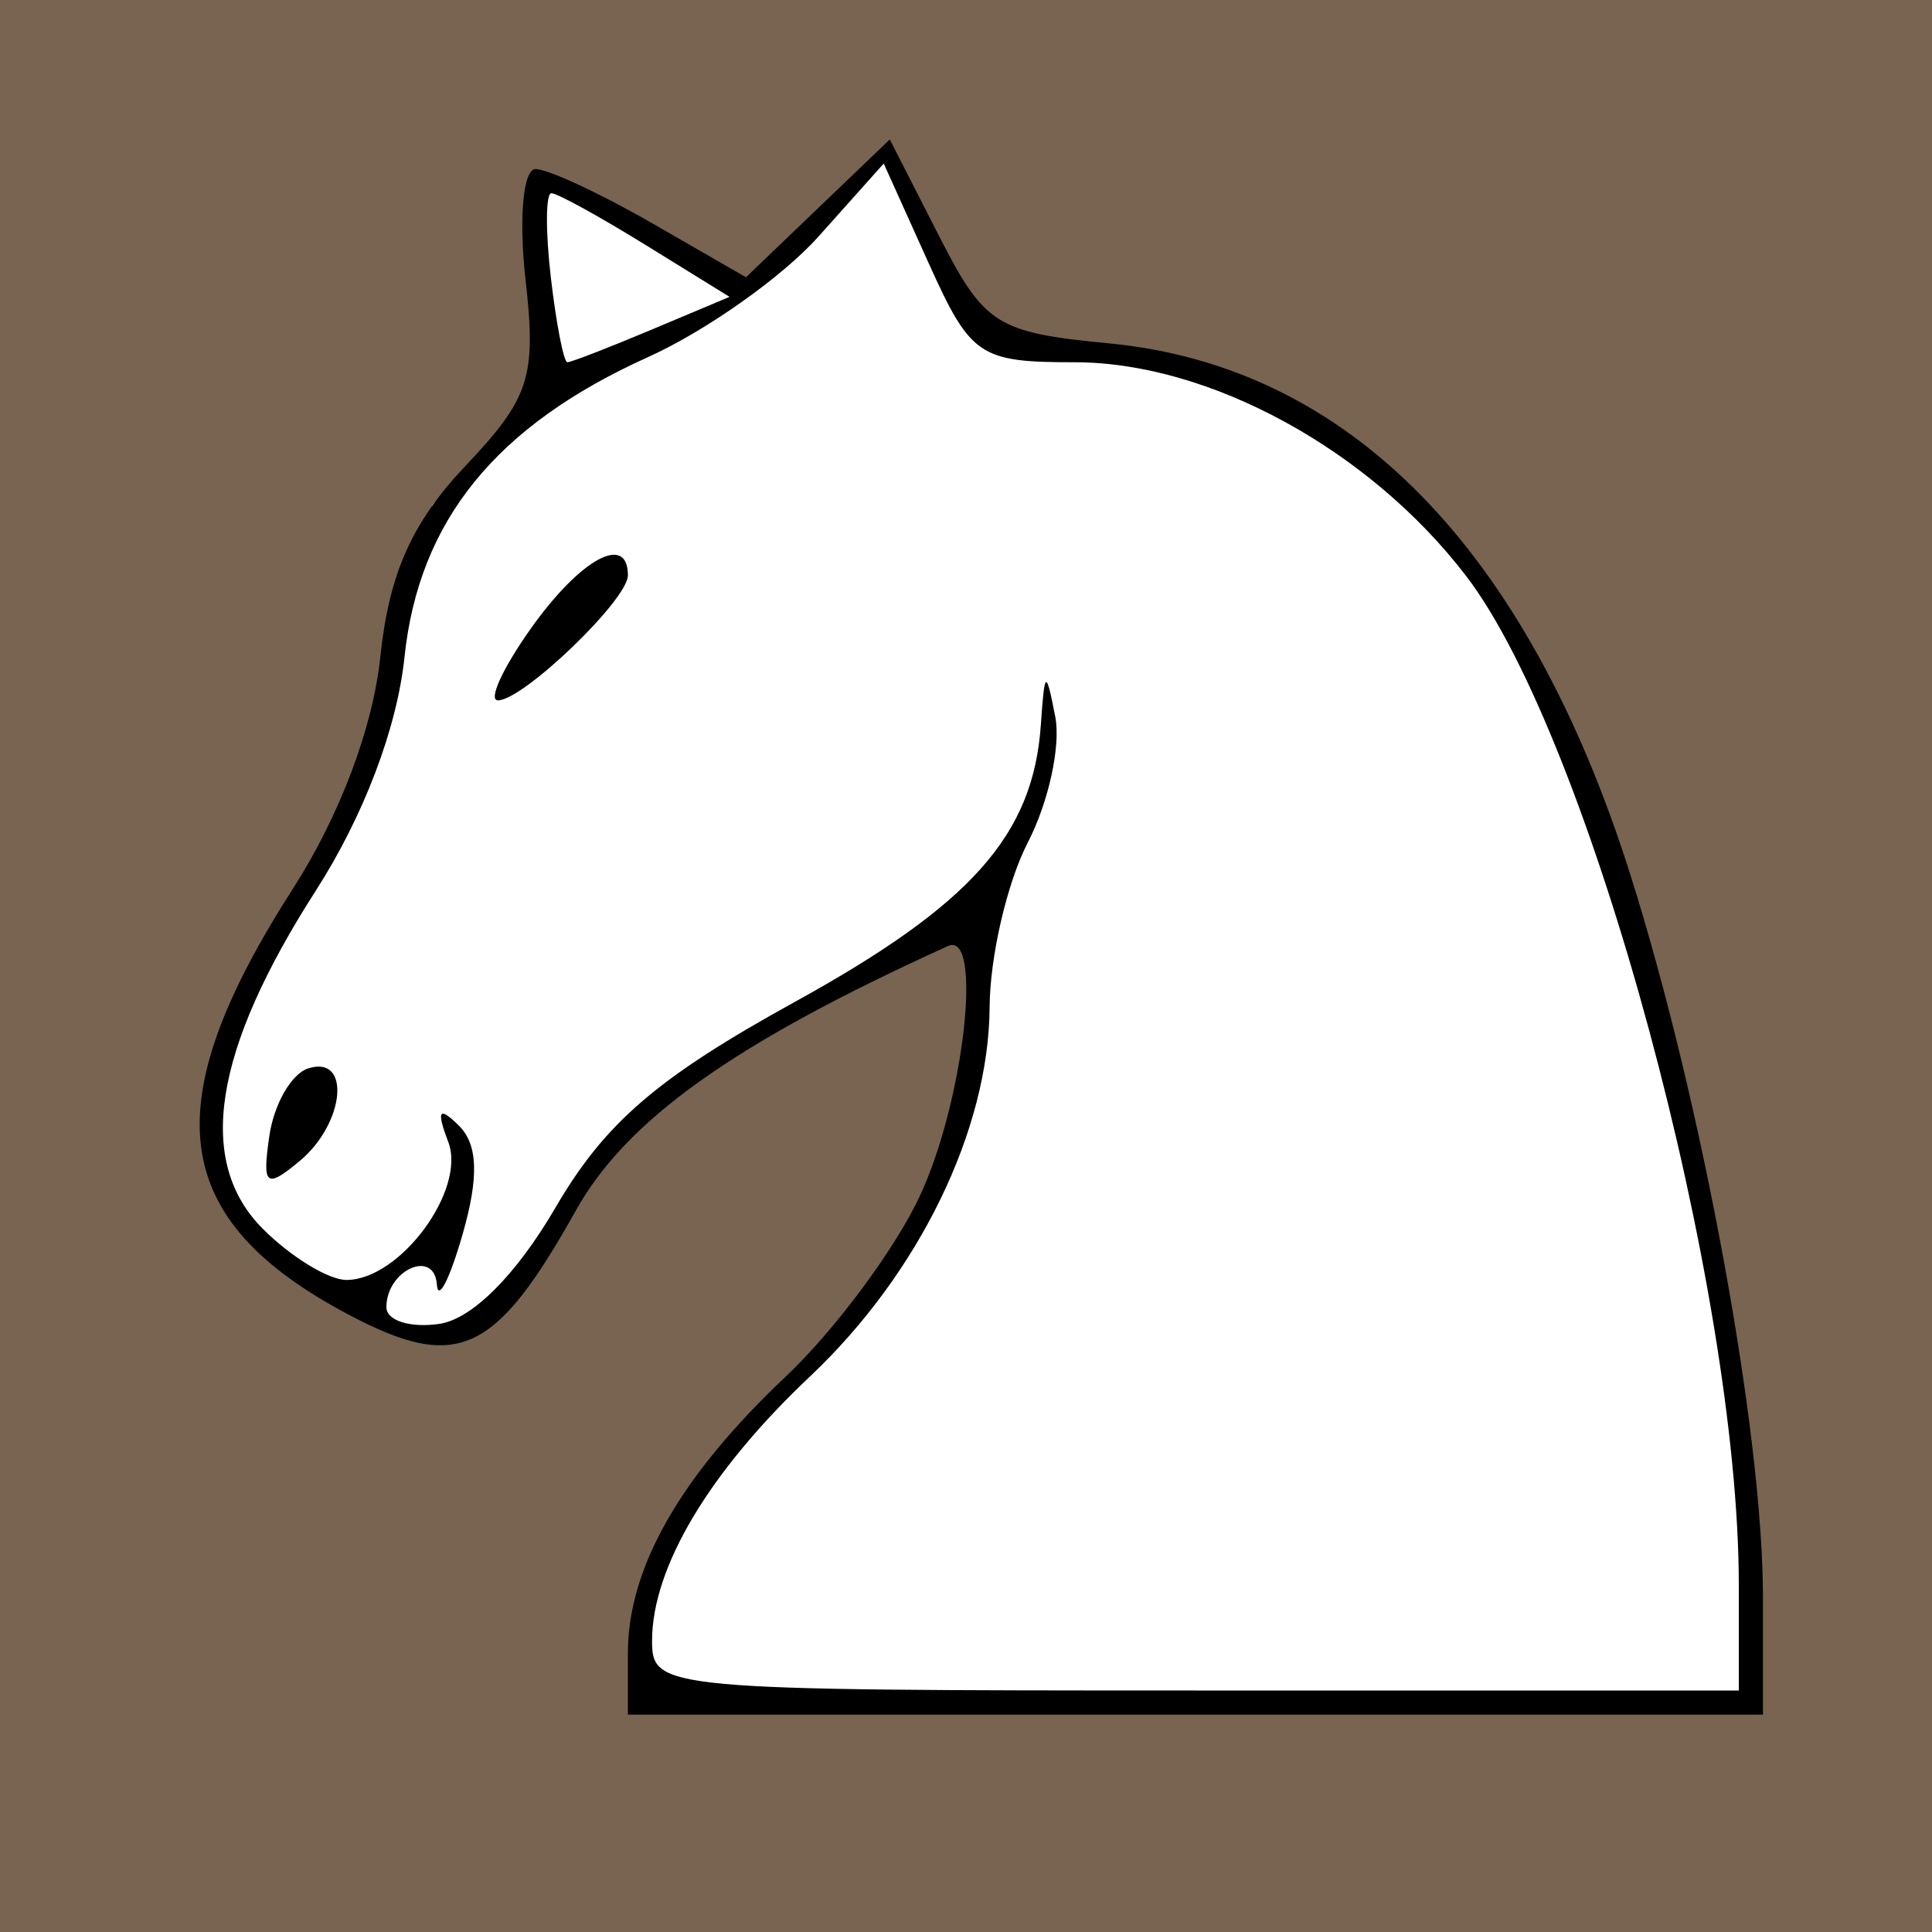 <?xml version="1.0" encoding="UTF-8" standalone="no"?>
<!-- Created with Inkscape (http://www.inkscape.org/) -->
<svg
   xmlns:dc="http://purl.org/dc/elements/1.1/"
   xmlns:cc="http://web.resource.org/cc/"
   xmlns:rdf="http://www.w3.org/1999/02/22-rdf-syntax-ns#"
   xmlns:svg="http://www.w3.org/2000/svg"
   xmlns="http://www.w3.org/2000/svg"
   xmlns:sodipodi="http://sodipodi.sourceforge.net/DTD/sodipodi-0.dtd"
   xmlns:inkscape="http://www.inkscape.org/namespaces/inkscape"
   width="1000"
   height="1000"
   id="svg2"
   inkscape:label="Pozadí"
   sodipodi:version="0.32"
   inkscape:version="0.44.1"
   sodipodi:docbase="F:\zzz-netestlé-zzz\colorsvgImages"
   sodipodi:docname="WHITE_KNIGHT_D.svg">
  <defs
     id="defs3" />
  <sodipodi:namedview
     id="base"
     pagecolor="#ffffff"
     bordercolor="#666666"
     borderopacity="1.0"
     inkscape:pageopacity="0.0"
     inkscape:pageshadow="2"
     inkscape:zoom="0.777"
     inkscape:cx="500"
     inkscape:cy="527.16743"
     inkscape:document-units="px"
     inkscape:current-layer="layer1"
     inkscape:window-width="1280"
     inkscape:window-height="975"
     inkscape:window-x="-4"
     inkscape:window-y="-4" />
  <g
     inkscape:label="Vrstva 1"
     inkscape:groupmode="layer"
     id="layer1">
    <rect
       style="fill:#786450;fill-opacity:1;fill-rule:evenodd;stroke:none;stroke-width:0;stroke-linejoin:round;stroke-miterlimit:4;stroke-dasharray:none;stroke-dashoffset:0;stroke-opacity:1"
       id="rect1870"
       width="1000"
       height="1000"
       x="0"
       y="-6.750156e-014" />
    <path
       style="fill:white;fill-opacity:1;fill-rule:evenodd;stroke:none;stroke-width:1px;stroke-linecap:butt;stroke-linejoin:miter;stroke-opacity:1"
       d="M 458.172,78.507 L 517.375,177.606 L 655.084,199.485 L 760.618,288.288 L 840.412,447.876 L 906.049,768.34 L 906.049,881.596 L 329.472,879.022 L 344.916,791.506 L 469.755,646.075 L 503.217,559.846 L 508.366,462.033 L 334.62,571.429 L 258.687,676.963 L 220.077,694.981 L 131.274,639.64 L 104.247,590.734 L 140.283,483.912 L 195.624,382.239 L 223.938,261.261 L 285.714,194.337 L 277.992,91.377 L 387.387,148.005 L 458.172,78.507 z "
       id="path1872" />
    <path
       style="fill:black"
       d="M 325,855.629 C 325,811.523 352.098,764.056 406.71,712.5 C 432.198,688.438 463.492,646.25 476.252,618.75 C 499.101,569.504 508.915,481.369 490.625,489.673 C 380.055,539.874 324.377,579.455 298.035,626.583 C 256.372,701.124 236.751,710.158 180.725,680.597 C 87.303,631.304 79.55,572.288 151.721,459.818 C 175.824,422.256 193.019,376.658 196.832,340.186 C 201.343,297.046 213.103,270.566 240.709,241.389 C 274.256,205.932 277.713,195.228 271.997,144.514 C 268.46,113.129 270.791,87.5 277.184,87.5 C 283.571,87.5 310.693,100.102 337.454,115.504 L 386.112,143.507 L 423.334,107.846 L 460.556,72.185 L 485.942,121.946 C 509.539,168.199 515.753,172.132 574.107,177.739 C 698.183,189.661 790.513,283.841 843.945,452.983 C 881.072,570.511 912.5,741.808 912.5,826.637 L 912.5,887.5 L 618.75,887.5 L 325,887.5 L 325,855.629 z M 900,820.387 C 900,666.669 823.179,382.263 758.971,298.269 C 708.929,232.807 625.984,187.5 556.182,187.5 C 506.915,187.5 502.417,184.439 480.606,136.073 L 457.416,84.645 L 423.613,122.476 C 405.022,143.284 365.385,171.32 335.531,184.779 C 256.676,220.328 216.778,269.47 209.356,340.186 C 205.499,376.933 188.225,422.41 163.474,460.982 C 110.265,543.902 101.291,601.291 136.093,636.093 C 150.617,650.617 170.066,662.5 179.313,662.5 C 207.028,662.5 241.457,615.859 232.025,591.091 C 225.749,574.608 227.2,572.401 237.558,582.673 C 247.373,592.408 247.935,609.331 239.426,638.923 C 232.732,662.203 226.747,673.887 226.127,664.887 C 224.84,646.197 200,657.34 200,676.607 C 200,683.555 212.317,687.441 227.372,685.244 C 244.367,682.764 267.18,659.926 287.55,625 C 313.165,581.08 340.275,557.775 411.229,518.678 C 502.934,468.149 534.832,432.211 538.759,375 C 540.709,346.593 541.387,346.232 546.211,371.029 C 549.129,386.032 542.738,415.284 532.009,436.033 C 521.279,456.782 512.376,495.132 512.225,521.254 C 511.858,584.827 475.7,659.171 419.21,712.5 C 367.123,761.673 337.5,811.297 337.5,849.379 C 337.5,874.448 343.562,875 618.75,875 L 900,875 L 900,820.387 z M 139.424,587.881 C 141.804,571.561 150.781,555.893 159.375,553.062 C 181.865,545.656 178.637,581.42 155.049,600.996 C 137.631,615.452 135.648,613.788 139.424,587.881 z M 275,325 C 300.517,289.164 325,275.856 325,297.821 C 325,310.419 270.823,362.5 257.718,362.5 C 252.537,362.5 260.314,345.625 275,325 z M 337.374,170.579 L 377.618,153.657 L 334.209,126.829 C 310.333,112.073 288.374,100 285.41,100 C 282.445,100 282.318,119.688 285.128,143.75 C 287.937,167.812 291.786,187.5 293.682,187.5 C 295.578,187.5 315.24,179.885 337.374,170.579 z "
       id="path1897" />
  </g>
</svg>

